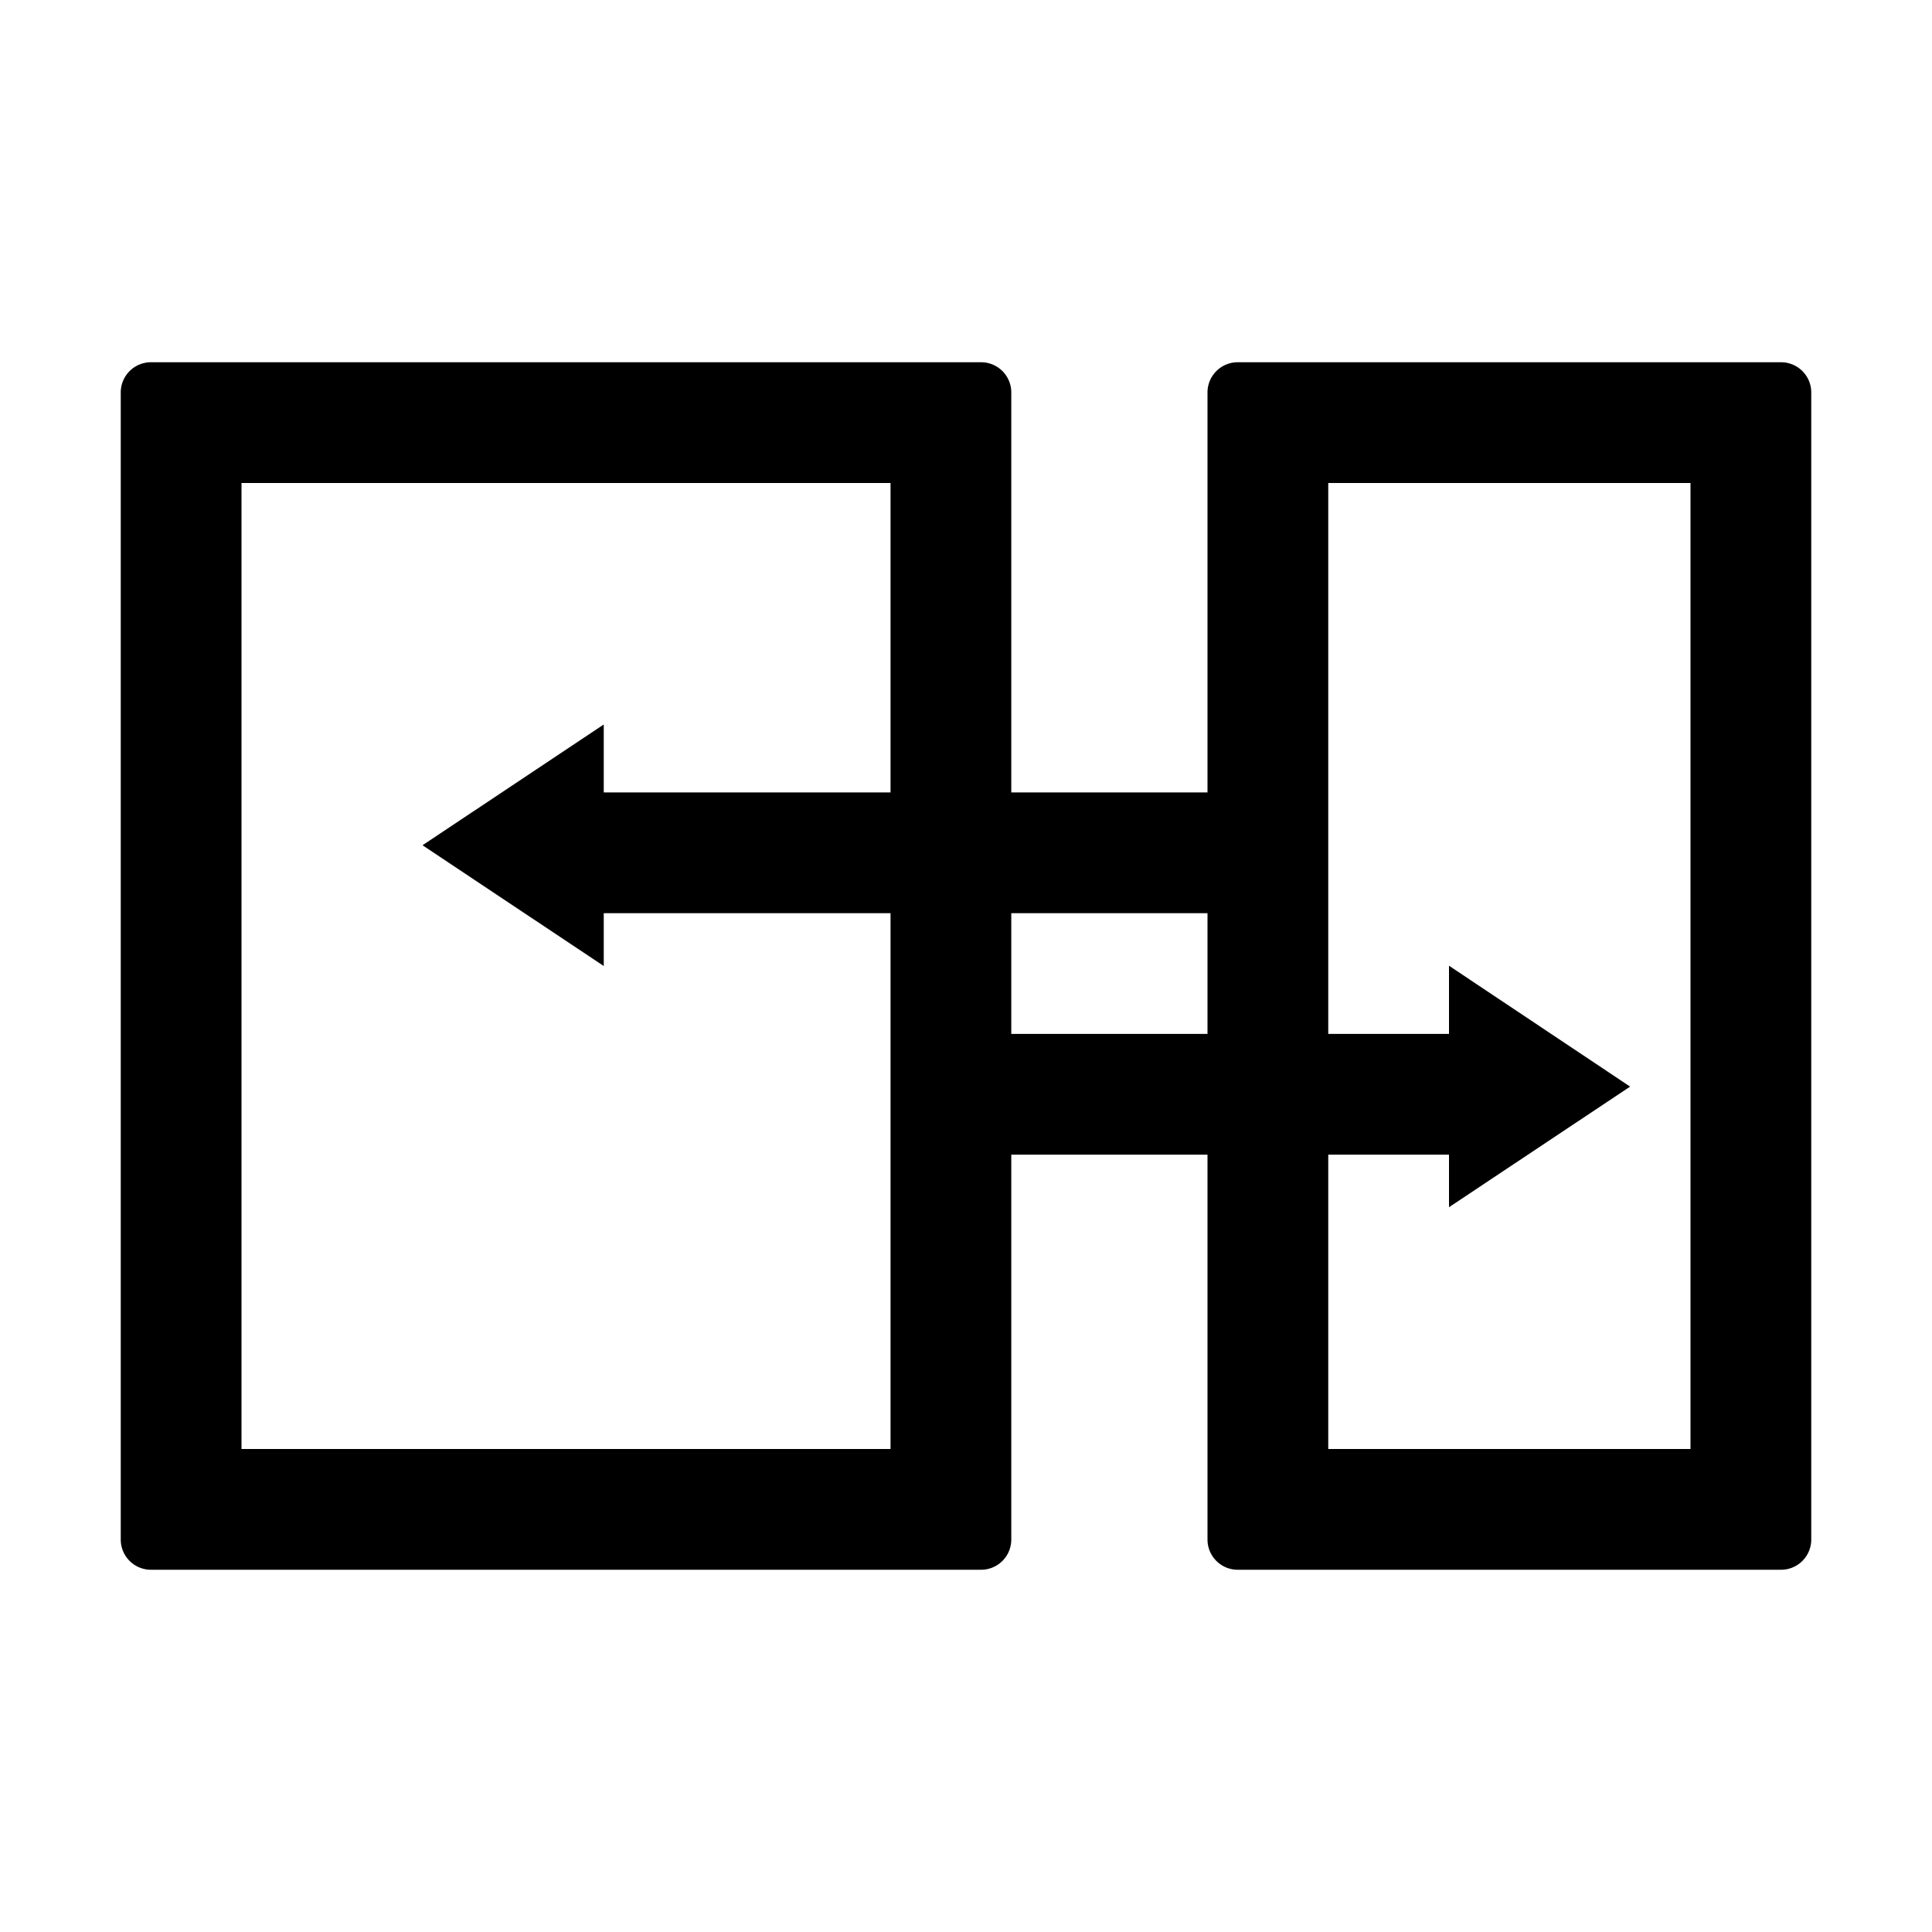 <?xml version="1.0" standalone="no"?><!DOCTYPE svg PUBLIC "-//W3C//DTD SVG 1.1//EN" "http://www.w3.org/Graphics/SVG/1.1/DTD/svg11.dtd"><svg t="1580895087056" class="icon" viewBox="0 0 1024 1024" version="1.1" xmlns="http://www.w3.org/2000/svg" p-id="13200" xmlns:xlink="http://www.w3.org/1999/xlink" width="40" height="40"><defs><style type="text/css"></style></defs><path d="M320 420h152V256H128v512h344V484H320V512l-96.056-64L320 384v36z m448 192h-64V768h192V256H704v292h64v-36.144l96 64.072-96 63.92V612z m-128-192V208a16 16 0 0 1 16-16h288a16 16 0 0 1 16 16v608a16 16 0 0 1-16 16H656a16 16 0 0 1-16-16V612H536V816a16 16 0 0 1-16 16H80a16 16 0 0 1-16-16V208a16 16 0 0 1 16-16h440a16 16 0 0 1 16 16v212h104z m0 64H536v64h104v-64z" p-id="13201"></path></svg>